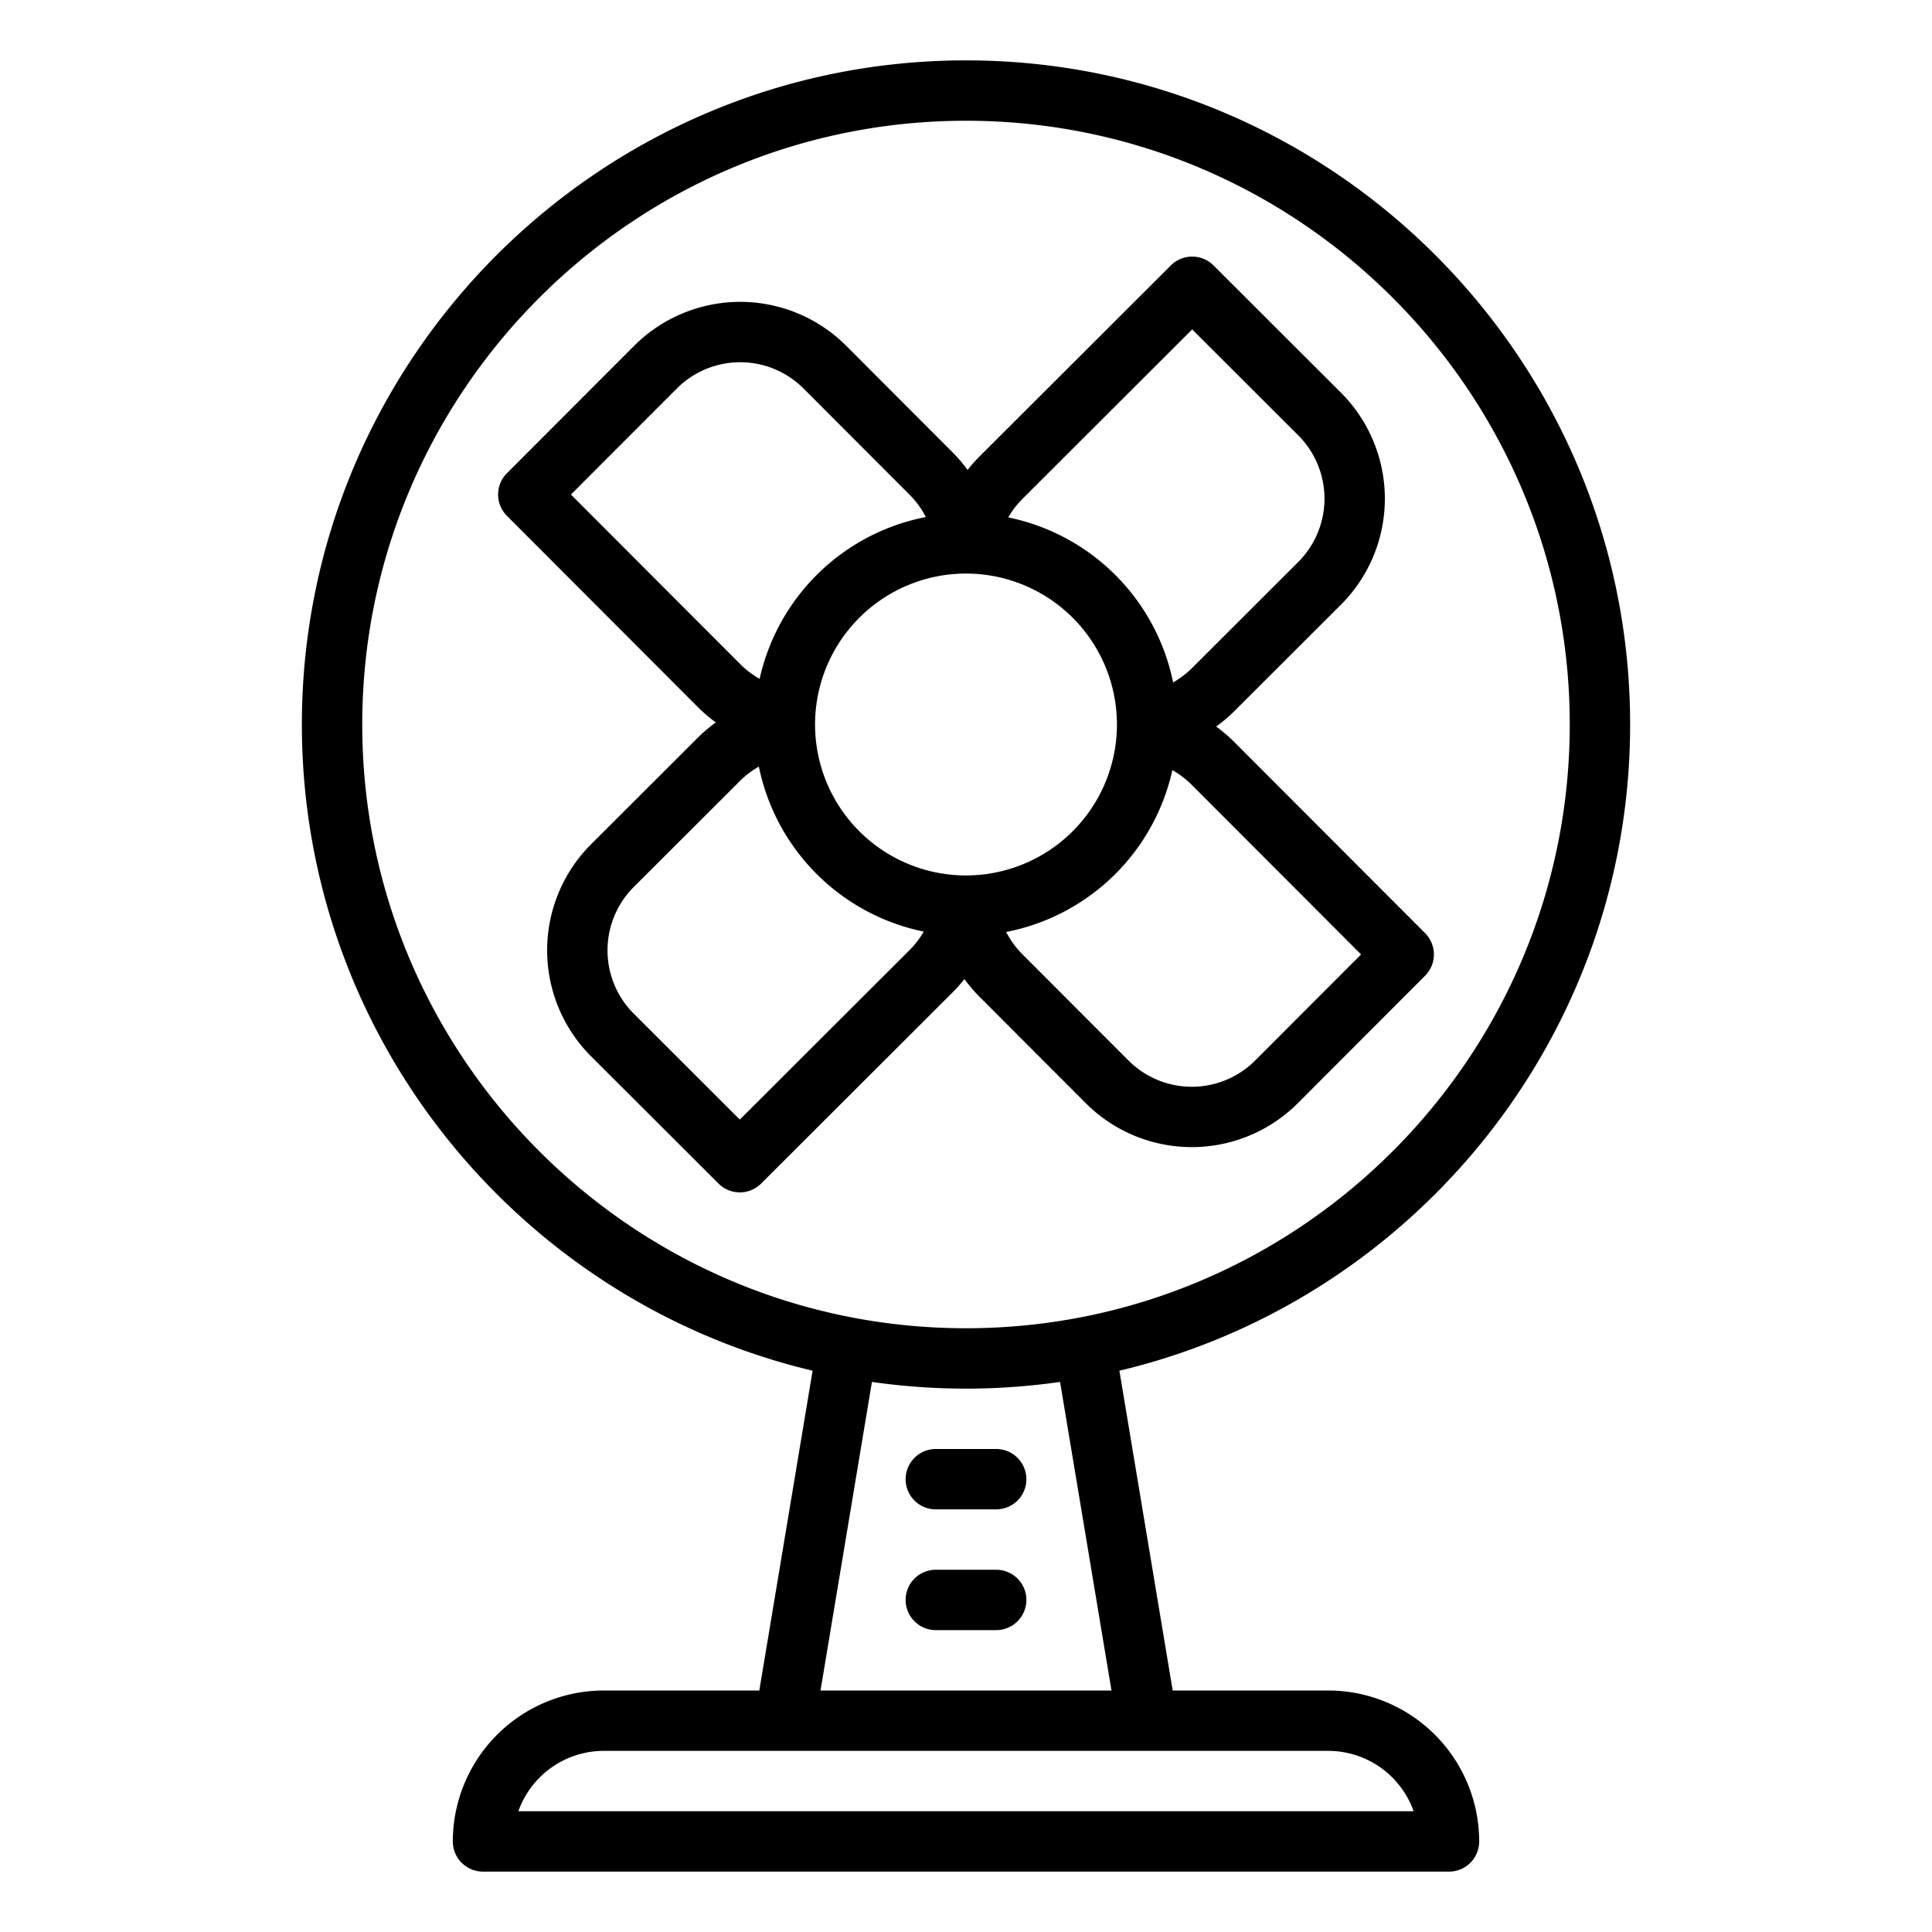 <?xml version="1.0"?>
<svg xmlns="http://www.w3.org/2000/svg" id="Outline" viewBox="0 0 512 512" width="512" height="512"><path d="M432,192c0-97.047-78.953-176-176-176S80,94.953,80,192c0,83.058,57.836,152.854,135.348,171.252L201.223,448H160a40.045,40.045,0,0,0-40,40,8,8,0,0,0,8,8H384a8,8,0,0,0,8-8,40.045,40.045,0,0,0-40-40H310.777l-14.125-84.748C374.164,344.854,432,275.058,432,192ZM352,464a24.042,24.042,0,0,1,22.629,16H137.371A24.042,24.042,0,0,1,160,464ZM217.444,448l13.629-81.773a176.114,176.114,0,0,0,49.854,0L294.556,448ZM256,352c-88.224,0-160-71.776-160-160S167.776,32,256,32s160,71.776,160,160S344.224,352,256,352Z"/><path d="M264,416H248a8,8,0,0,0,0,16h16a8,8,0,0,0,0-16Z"/><path d="M264,384H248a8,8,0,0,0,0,16h16a8,8,0,0,0,0-16Z"/><path d="M377.661,247.288l-50.538-50.619a40.312,40.312,0,0,0-4.827-4.13,40.354,40.354,0,0,0,4.917-4.178l28.119-28.079a39.731,39.731,0,0,0,0-56.253l-33.74-33.69a8,8,0,0,0-11.305,0l-50.613,50.533a40.2,40.2,0,0,0-3.256,3.668,40.423,40.423,0,0,0-4.058-4.753L224.282,91.668a39.731,39.731,0,0,0-56.253,0l-33.69,33.74a8,8,0,0,0,0,11.3l50.538,50.619a40.312,40.312,0,0,0,4.827,4.13,40.354,40.354,0,0,0-4.917,4.178l-28.119,28.079a39.731,39.731,0,0,0,0,56.253l33.74,33.69a8,8,0,0,0,11.3,0l50.613-50.533a40.2,40.2,0,0,0,3.256-3.668,40.423,40.423,0,0,0,4.058,4.753l28.079,28.119a39.731,39.731,0,0,0,56.253,0l33.69-33.74A8,8,0,0,0,377.661,247.288ZM270.973,132.2l44.966-44.9,28.088,28.047a23.728,23.728,0,0,1,0,33.607l-28.118,28.079a23.924,23.924,0,0,1-5.018,3.819,56.066,56.066,0,0,0-43.7-43.736A23.707,23.707,0,0,1,270.973,132.2Zm-119.668-1.14,28.047-28.088a23.728,23.728,0,0,1,33.607,0l28.079,28.118a23.768,23.768,0,0,1,4.317,5.927,56.055,56.055,0,0,0-44.047,42.891,23.788,23.788,0,0,1-5.107-3.882ZM241.027,251.8l-44.966,44.9-28.088-28.047a23.728,23.728,0,0,1,0-33.607l28.118-28.079a23.905,23.905,0,0,1,5.017-3.818,56.07,56.07,0,0,0,43.7,43.735A23.707,23.707,0,0,1,241.027,251.8ZM256.26,232h-.594A40.01,40.01,0,0,1,216,192.26c-.008-.467,0-.926.018-1.43A40.006,40.006,0,0,1,255.74,152h.594A40.009,40.009,0,0,1,296,191.676c0,.021,0,.043,0,.064.008.467,0,.926-.018,1.43A40.006,40.006,0,0,1,256.26,232Zm76.388,49.027a23.728,23.728,0,0,1-33.607,0l-28.079-28.118a23.768,23.768,0,0,1-4.317-5.927,56.055,56.055,0,0,0,44.047-42.891,23.788,23.788,0,0,1,5.107,3.882l44.9,44.966Z"/></svg>
